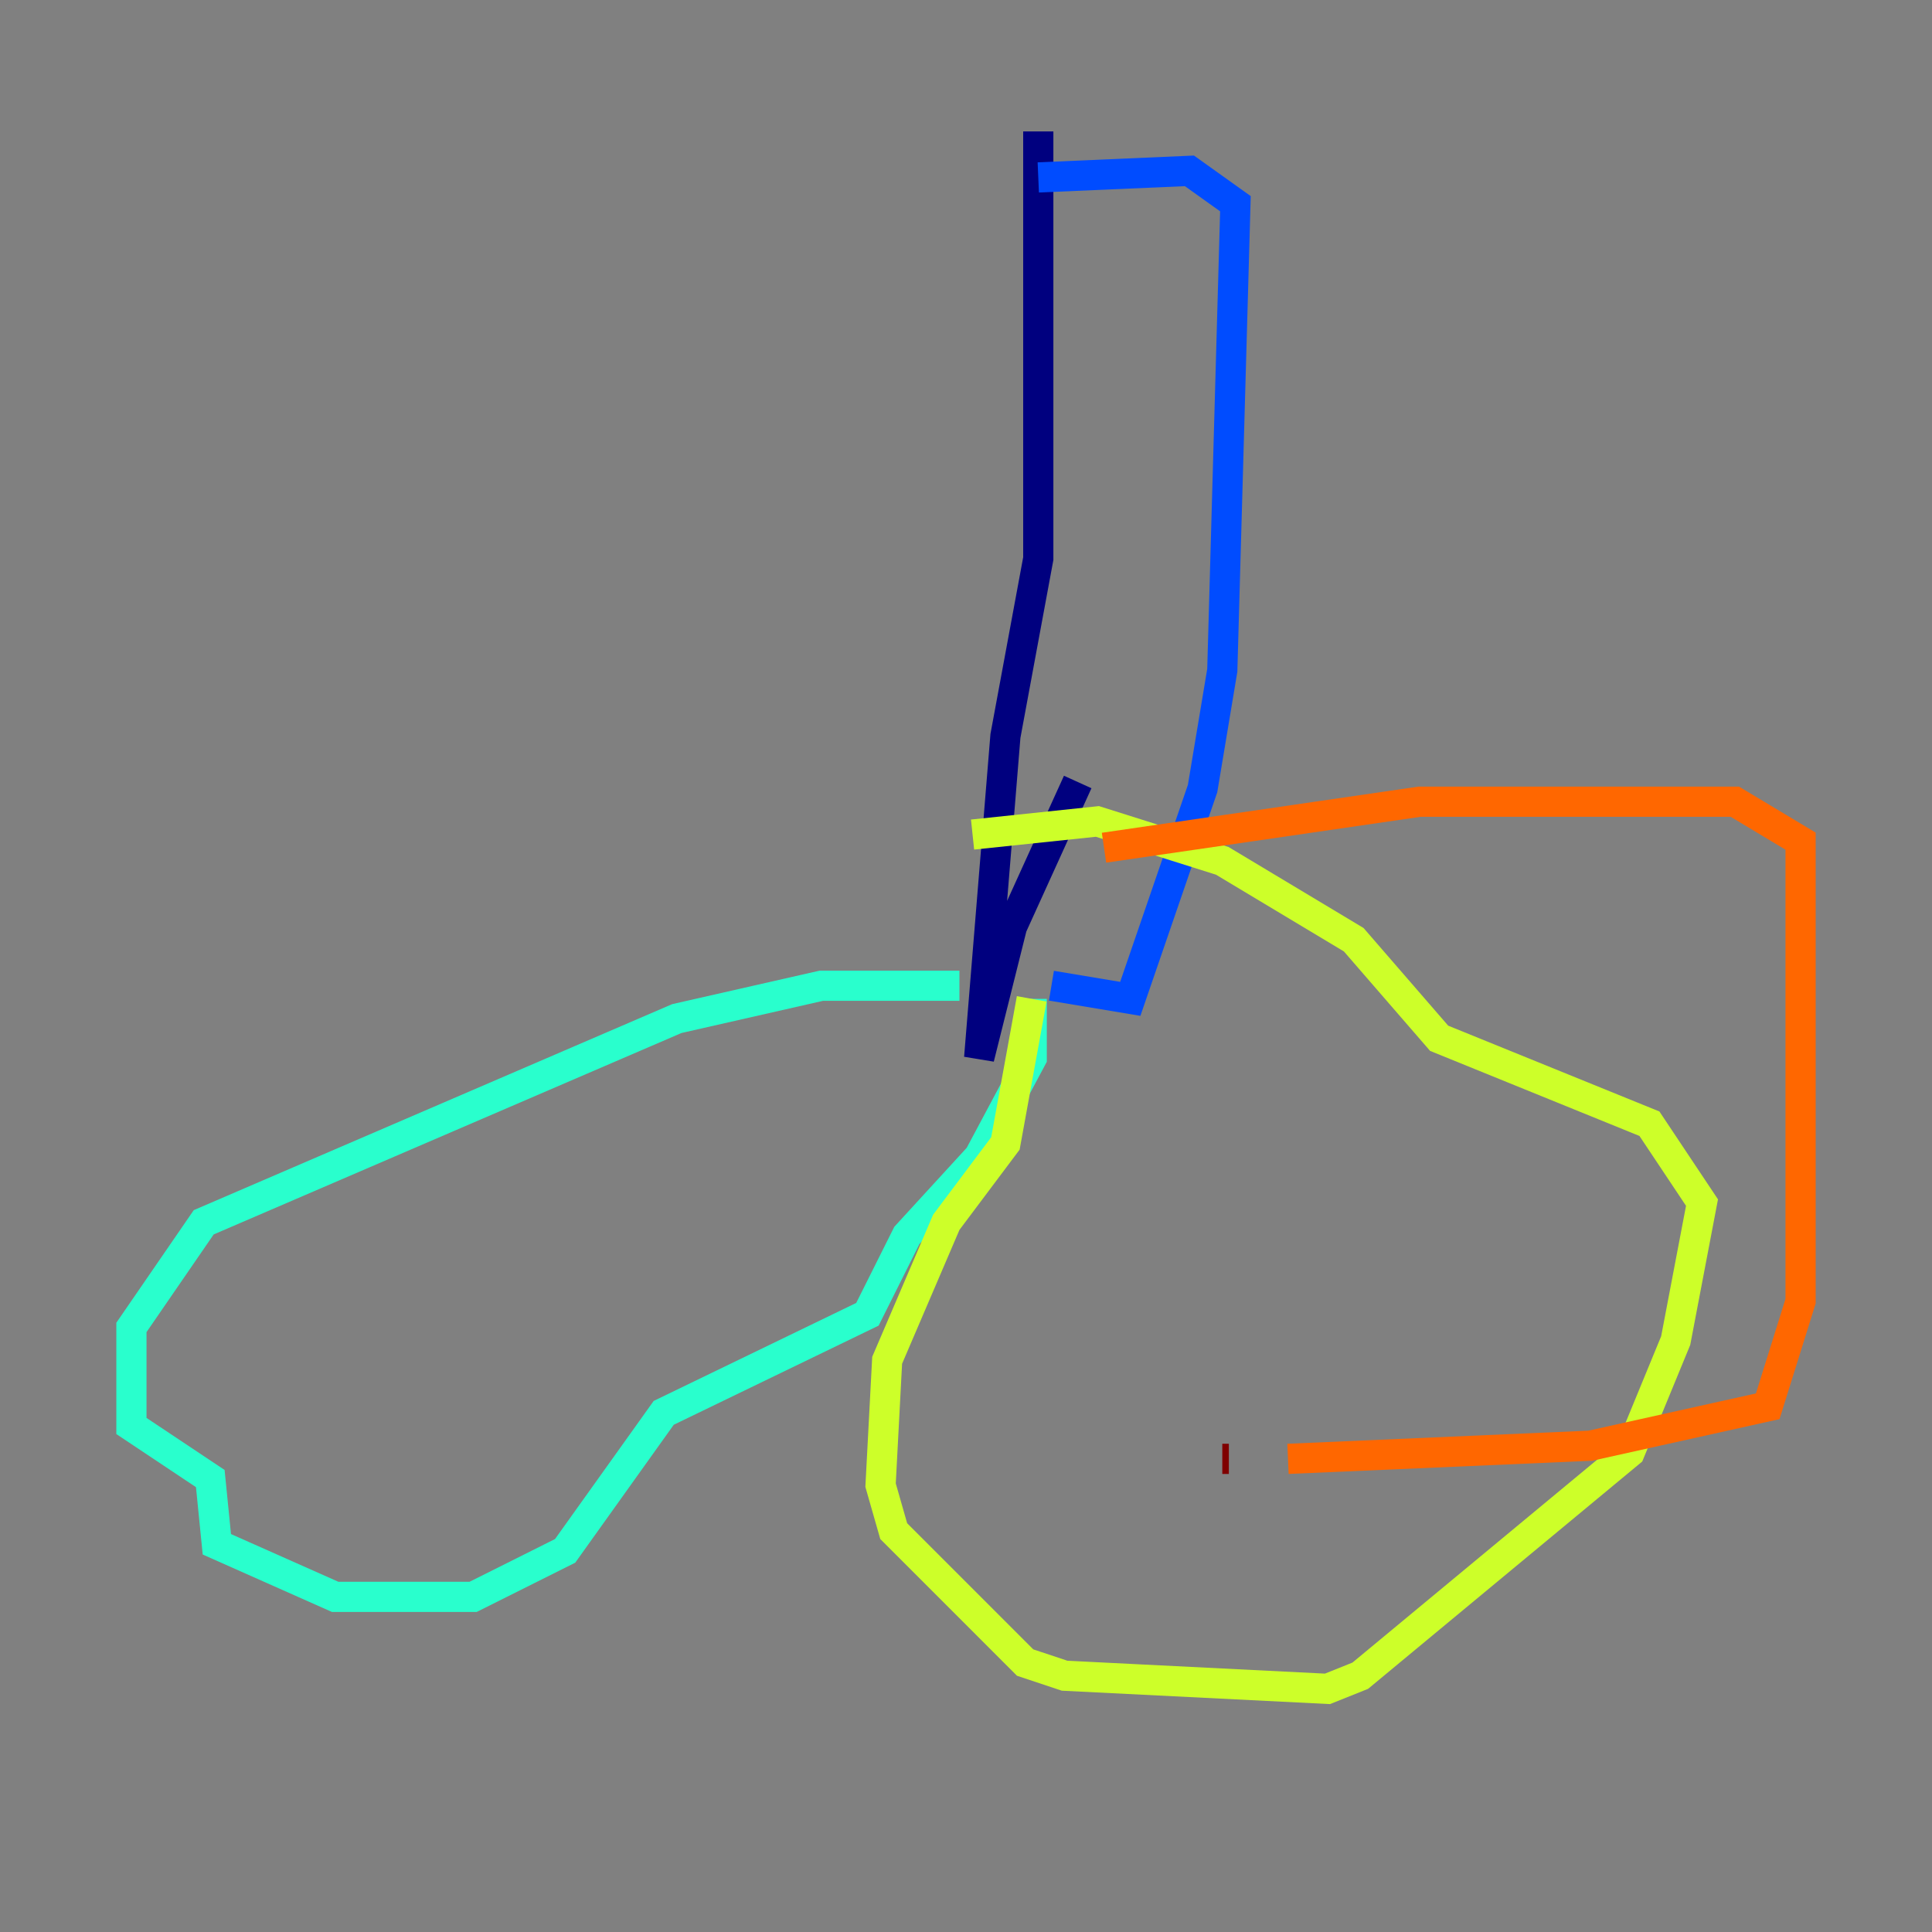 <?xml version="1.0" encoding="utf-8" ?>
<svg baseProfile="tiny" height="128" version="1.2" viewBox="0,0,128,128" width="128" xmlns="http://www.w3.org/2000/svg" xmlns:ev="http://www.w3.org/2001/xml-events" xmlns:xlink="http://www.w3.org/1999/xlink"><rect x="0" y="0" width="128" height="128" fill="#808080" stroke="none"/><defs /><polyline fill="none" points="68.789,8.707 68.789,37.007 66.612,48.762 64.871,70.095 67.048,61.388 71.401,51.809" stroke="#00007f" stroke-width="2" /><polyline fill="none" points="68.789,11.755 78.803,11.32 81.85,13.497 80.98,44.408 79.674,52.245 74.884,66.177 69.66,65.306" stroke="#004cff" stroke-width="2" /><polyline fill="none" points="63.565,65.306 54.422,65.306 44.843,67.483 13.497,80.98 8.707,87.946 8.707,94.476 13.932,97.959 14.367,102.313 22.204,105.796 31.347,105.796 37.442,102.748 43.973,93.605 57.469,87.075 60.082,81.85 64.871,76.626 68.354,70.095 68.354,66.177" stroke="#29ffcd" stroke-width="2" /><polyline fill="none" points="68.354,66.177 66.612,75.755 62.694,80.98 58.776,90.122 58.34,98.395 59.211,101.442 67.918,110.15 70.531,111.02 87.946,111.891 90.122,111.02 107.973,96.218 111.02,88.816 112.762,79.674 109.279,74.449 95.347,68.789 89.687,62.258 80.98,57.034 72.707,54.422 64.435,55.292" stroke="#cdff29" stroke-width="2" /><polyline fill="none" points="73.143,56.163 94.041,53.116 114.939,53.116 119.293,55.728 119.293,86.204 117.116,93.17 105.361,95.782 85.333,96.653" stroke="#ff6700" stroke-width="2" /><polyline fill="none" points="81.415,96.653 80.98,96.653" stroke="#7f0000" stroke-width="2" /></svg>